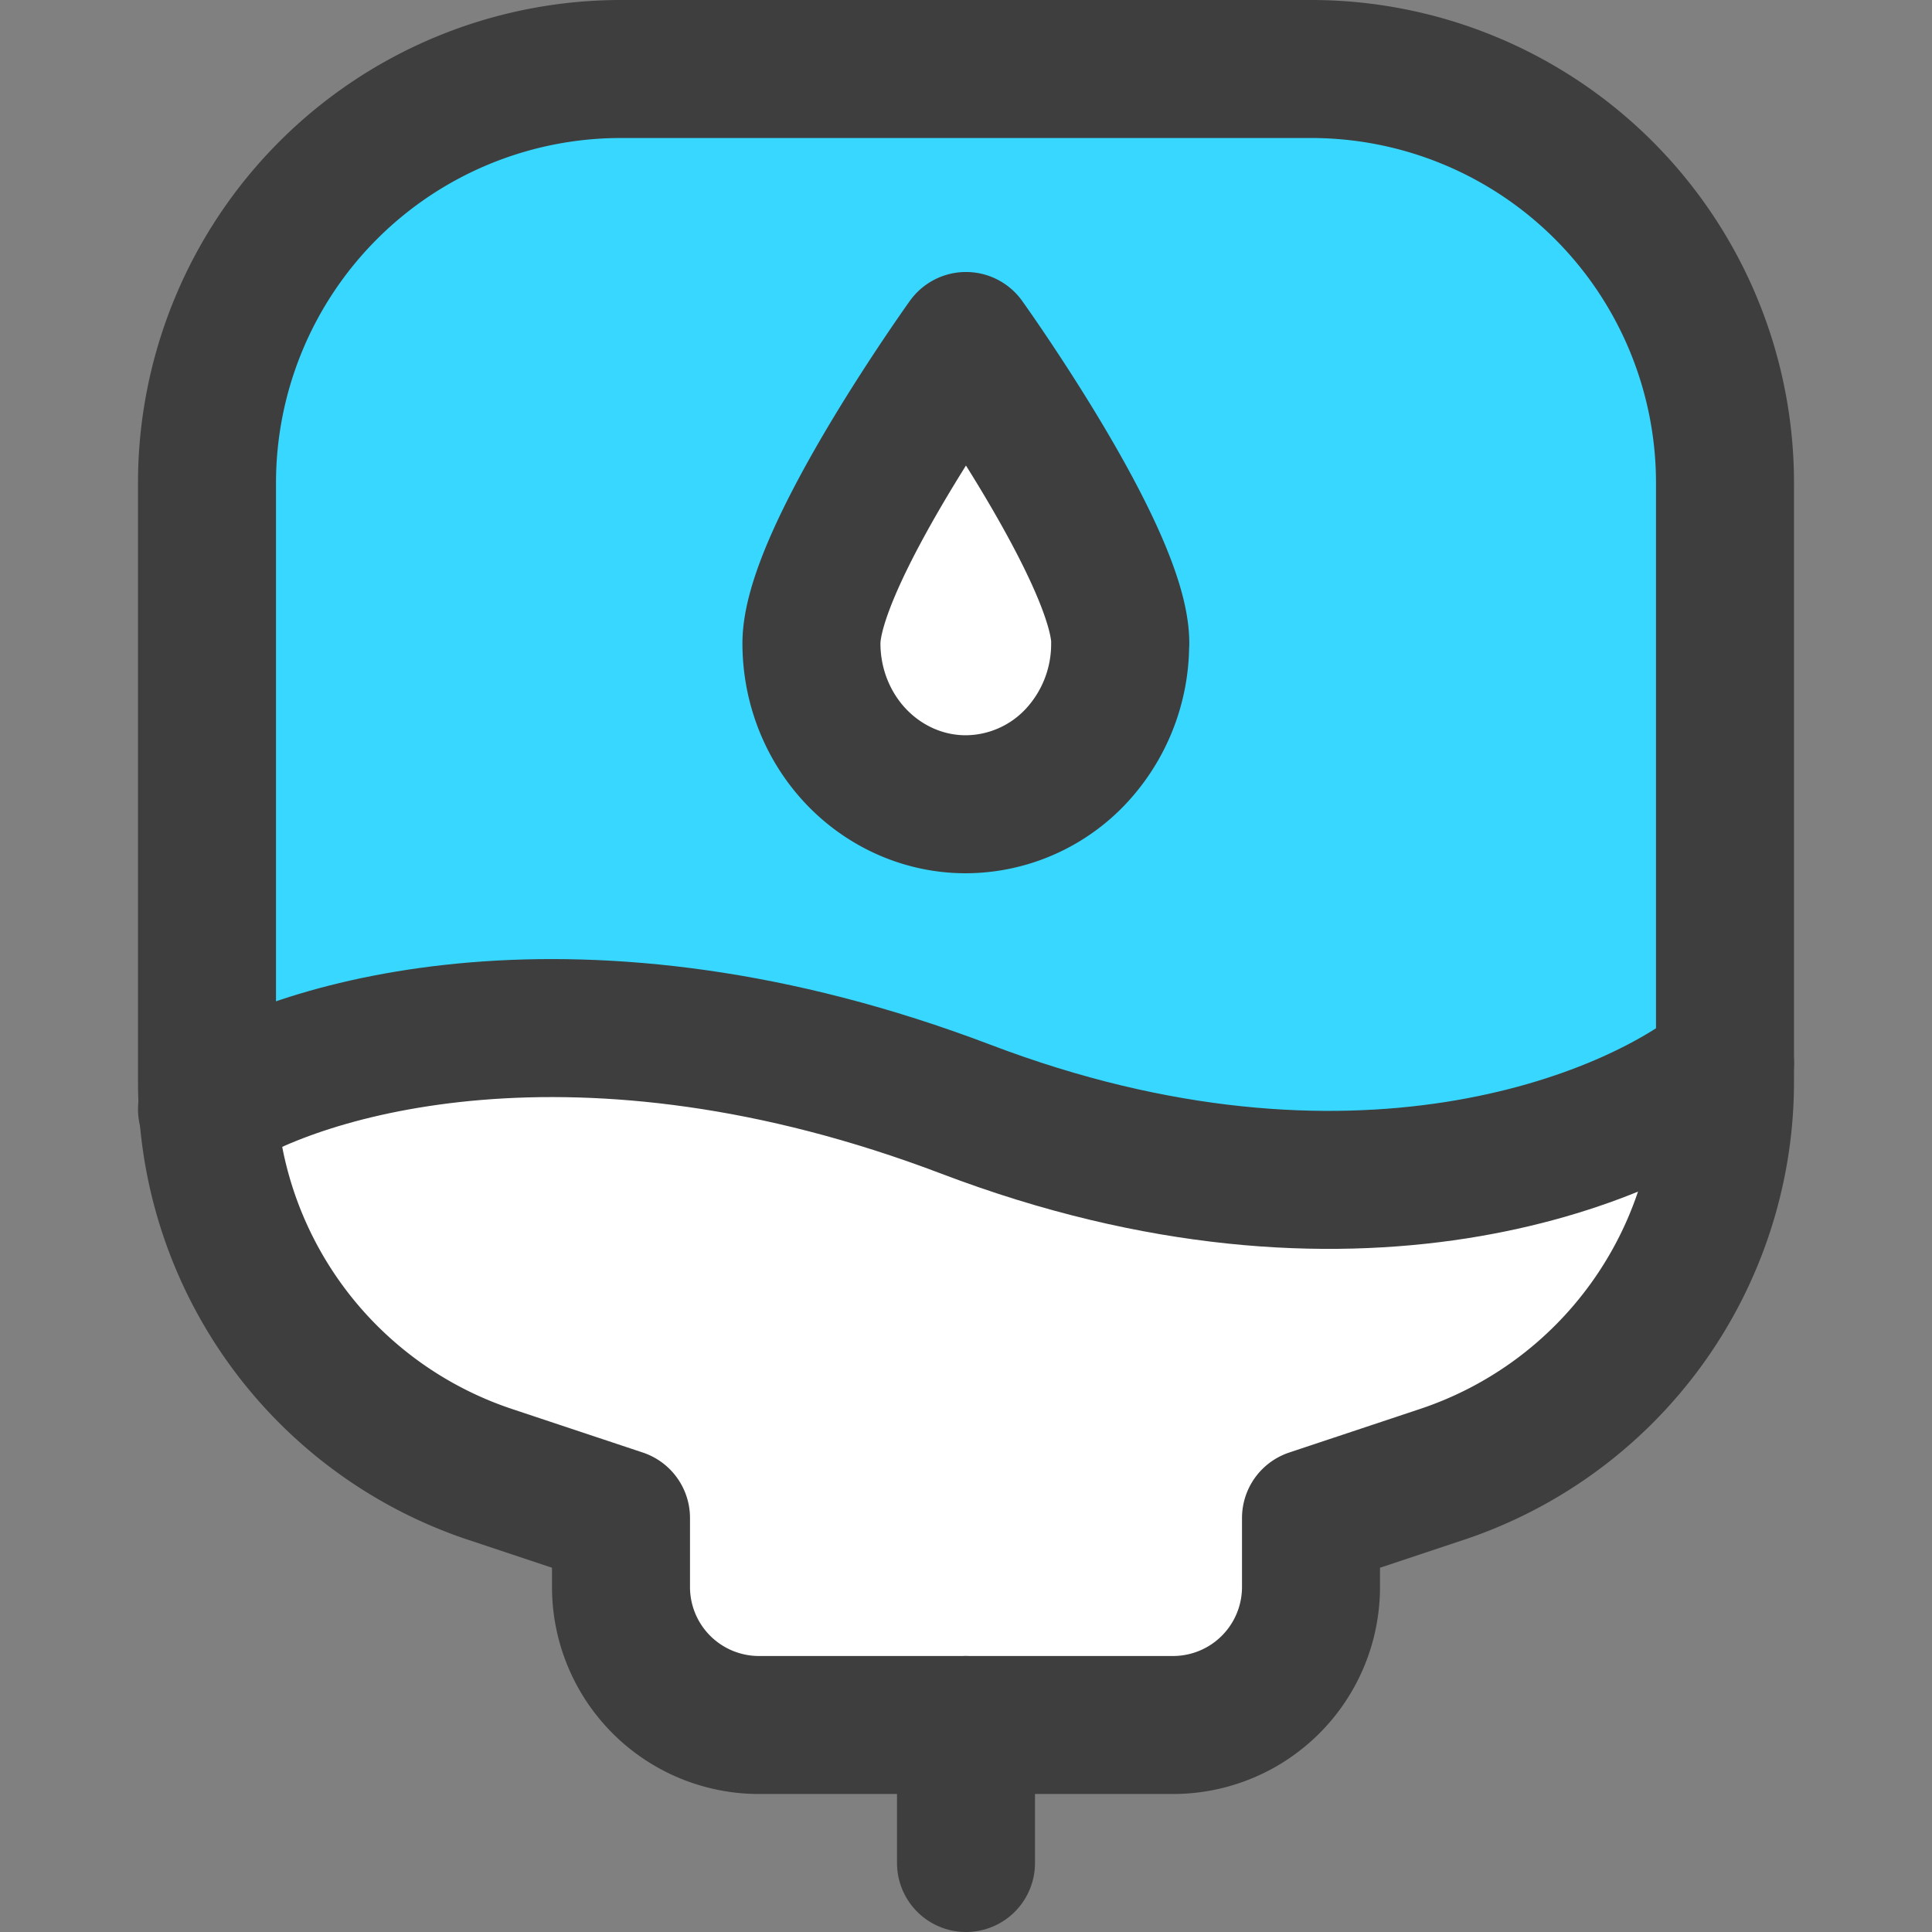 <svg xmlns="http://www.w3.org/2000/svg" fill="none" viewBox="0 0 14 14"><rect x="0" y="0" width="14" height="14" fill="#808080" stroke="none"/><g id="blood-bag-donation"><path id="vector 2625" fill="#37d7ff" d="M1.5 7.838V3.5a3 3 0 0 1 3-3h5a3 3 0 0 1 3 3v4.338a3 3 0 0 1-2.051 2.846L9.5 11v.5a1 1 0 0 1-1 1h-3a1 1 0 0 1-1-1V11l-.949-.316A3 3 0 0 1 1.5 7.838Z"></path><path id="vector 2626" fill="#ffffff" d="m4.5 11-.949-.316a3 3 0 0 1-2.044-2.645c.666-.444 2.693-1.066 5.493 0 2.8 1.065 4.833.222 5.5-.333v.132a3 3 0 0 1-2.051 2.846L9.5 11v.5a1 1 0 0 1-1 1h-3a1 1 0 0 1-1-1V11Z"></path><path id="vector 2620" stroke="#3e3e3e" stroke-linecap="round" stroke-linejoin="round" d="M1.5 7.838V3.5a3 3 0 0 1 3-3h5a3 3 0 0 1 3 3v4.338a3 3 0 0 1-2.051 2.846L9.5 11v.5a1 1 0 0 1-1 1h-3a1 1 0 0 1-1-1V11l-.949-.316A3 3 0 0 1 1.5 7.838Z"></path><path id="vector" fill="#ffffff" d="M8.118 4.661c0-.63-1.119-2.19-1.119-2.19s-1.118 1.56-1.118 2.19c0 .31.118.606.327.825a1.1 1.1 0 0 0 .791.341c.297 0 .581-.123.791-.341.21-.219.328-.515.328-.825Z"></path><path id="vector_2" stroke="#3e3e3e" stroke-linecap="round" stroke-linejoin="round" d="M8.118 4.661c0-.63-1.118-2.19-1.118-2.19S5.88 4.032 5.88 4.662c0 .31.118.606.328.825.21.218.494.341.79.341a1.1 1.1 0 0 0 .792-.341 1.19 1.19 0 0 0 .327-.825v0Z"></path><path id="vector 2623" stroke="#3e3e3e" stroke-linecap="round" stroke-linejoin="round" d="M7 12.5v1"></path><path id="vector 2624" stroke="#3e3e3e" stroke-linecap="round" stroke-linejoin="round" d="M1.5 8.038c.667-.444 2.7-1.065 5.5 0 2.8 1.066 4.833.223 5.5-.332"></path></g></svg>